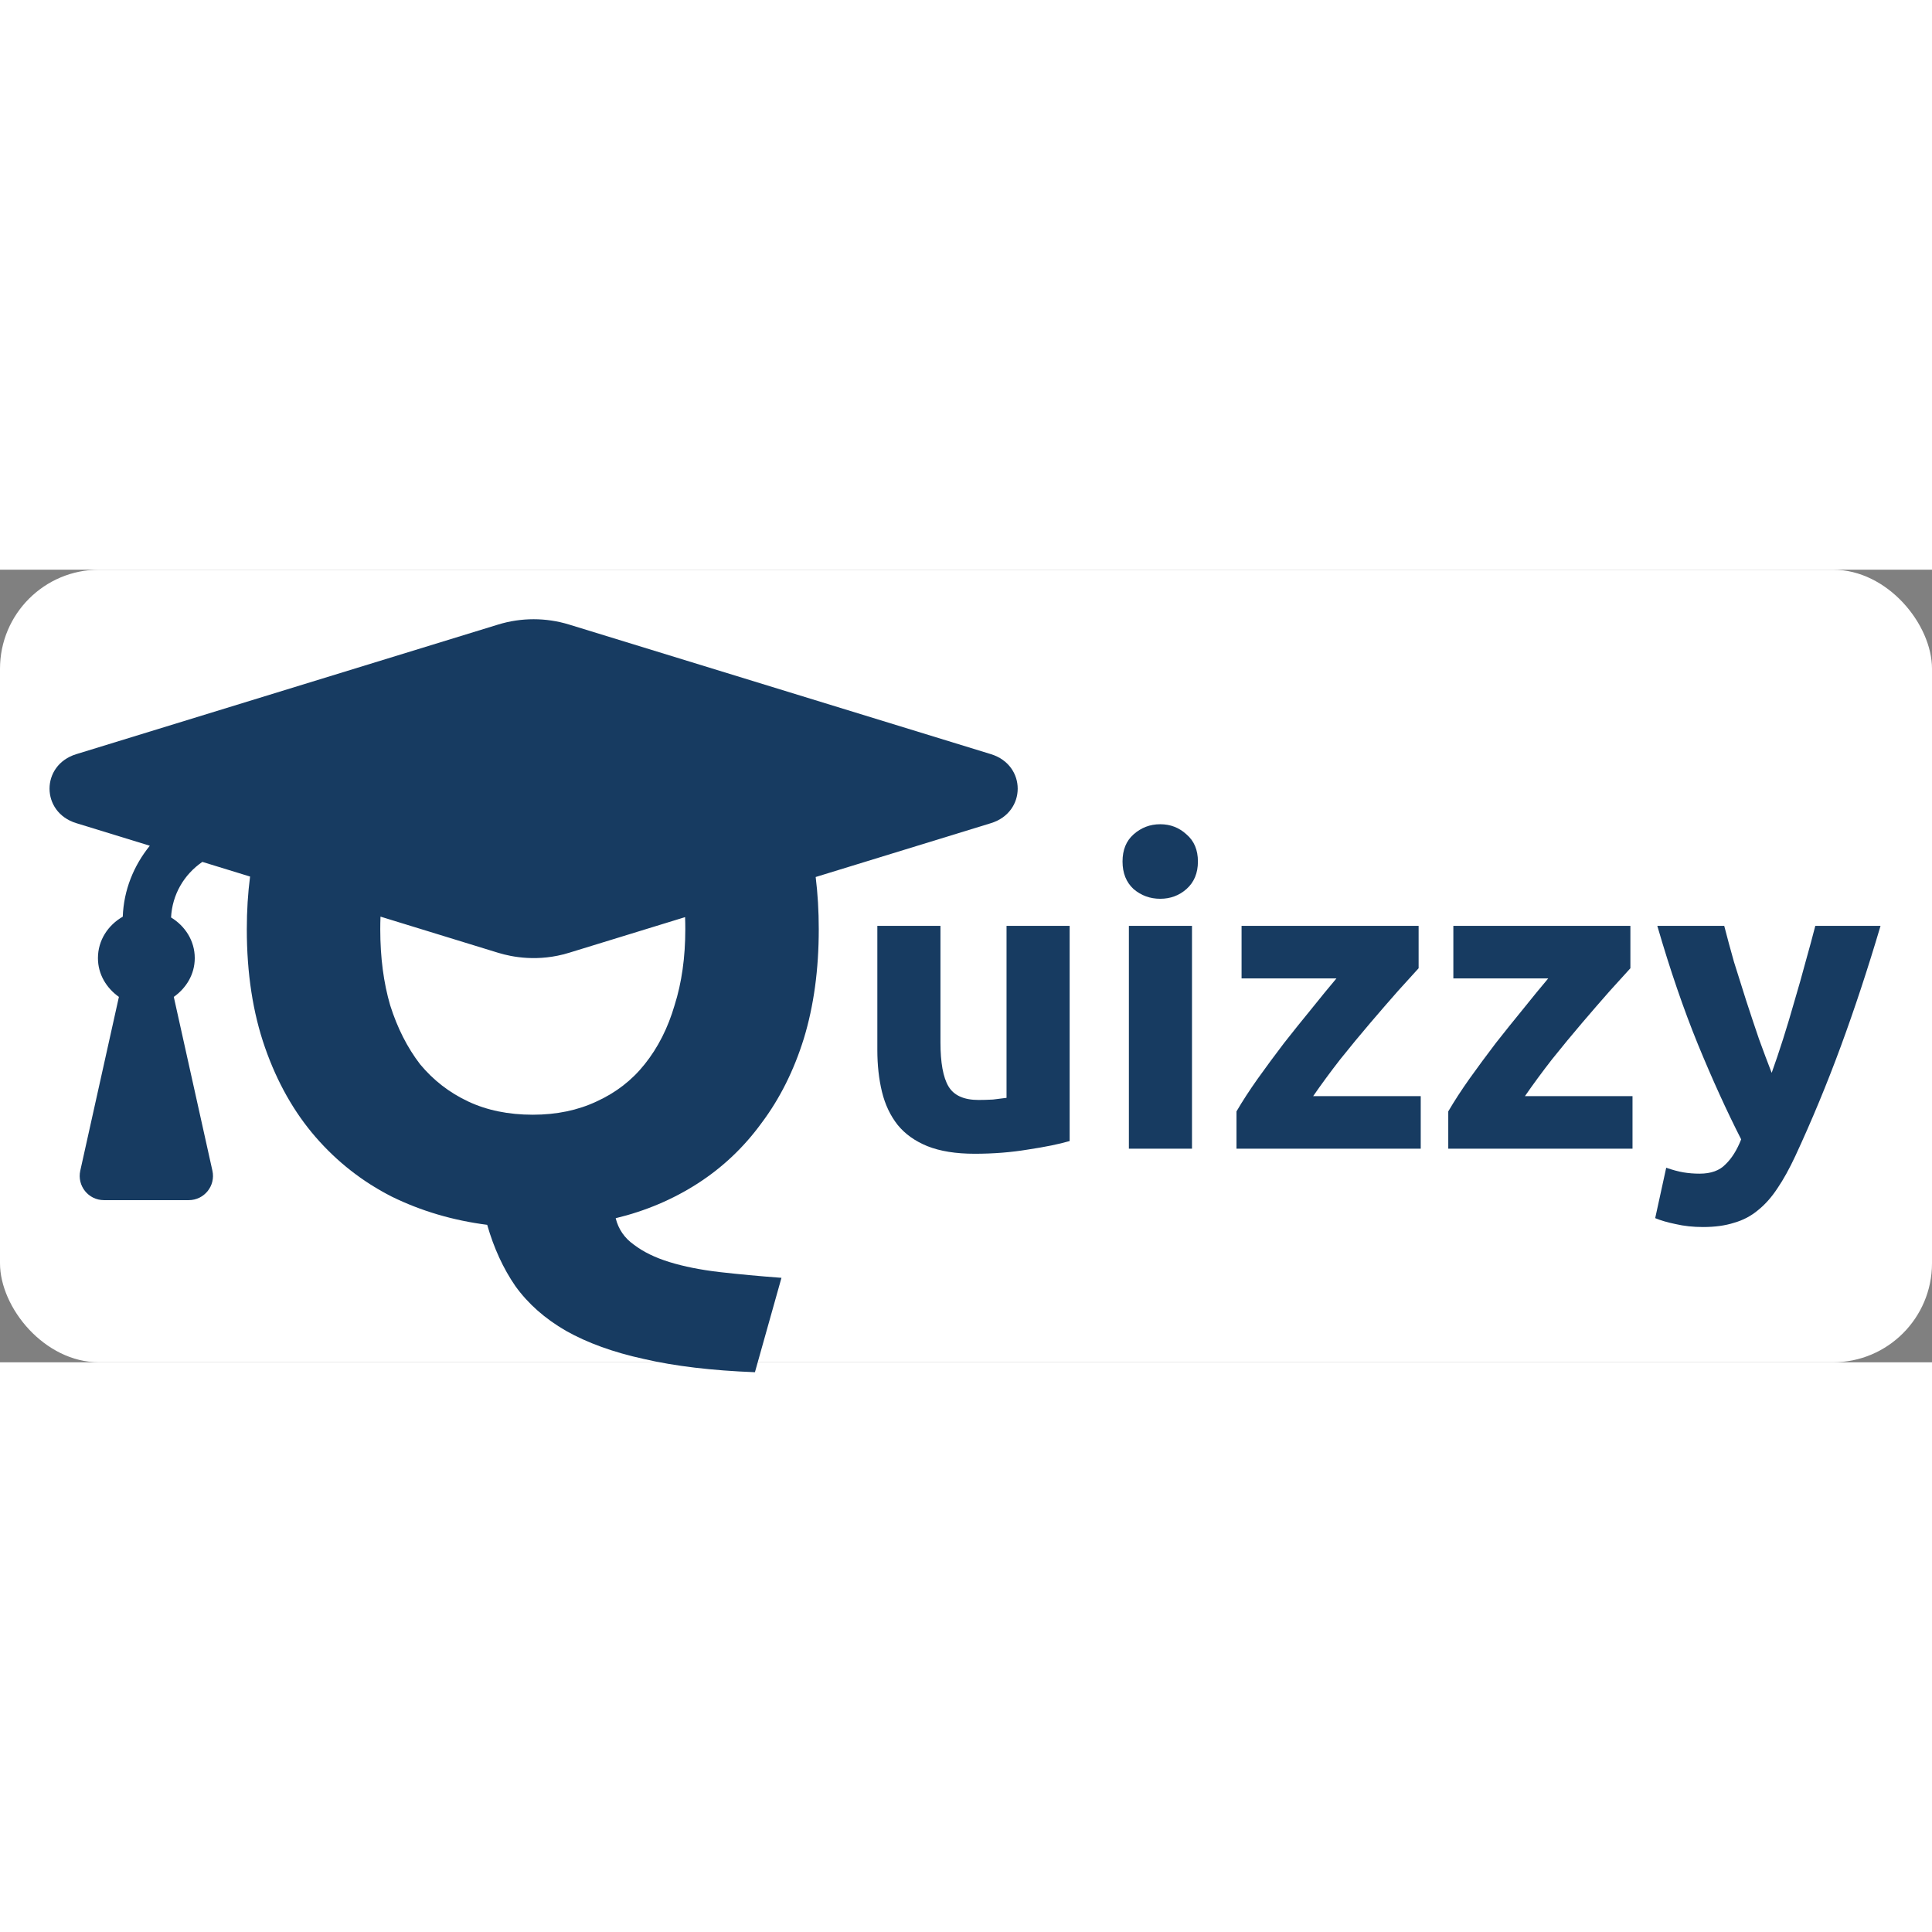 <svg width="32" height="32" viewBox="0 0 156 64" fill="none" xmlns="http://www.w3.org/2000/svg">
    <rect x="0" y="0" width="156" height="64" fill="#808080" stroke="none"/>
    <!-- Light background circle for better visibility on dark themes -->
    <rect width="156" height="64" rx="8" fill="#FFFFFF" />
    
    <!-- Original Quizzy logo with slight padding -->
    <g transform="translate(4, 4) scale(0.95)">
        <path fill-rule="evenodd" clip-rule="evenodd" d="M44.153 0.45L80.018 11.469C83.046 12.4 83.046 16.402 80.018 17.332L65.118 21.91C65.293 23.319 65.38 24.799 65.38 26.349C65.38 29.774 64.957 32.871 64.112 35.639C63.266 38.36 62.069 40.753 60.519 42.817C59.016 44.882 57.207 46.594 55.094 47.955C52.98 49.315 50.655 50.3 48.119 50.91C48.354 51.849 48.87 52.599 49.669 53.162C50.467 53.772 51.477 54.265 52.698 54.64C53.92 55.016 55.329 55.297 56.926 55.485C58.569 55.672 60.331 55.837 62.21 55.977L59.955 64C56.291 63.859 53.145 63.484 50.514 62.874C47.931 62.311 45.724 61.513 43.892 60.481C42.107 59.449 40.674 58.182 39.594 56.681C38.561 55.18 37.762 53.444 37.199 51.473C34.287 51.098 31.586 50.3 29.097 49.081C26.607 47.814 24.447 46.125 22.615 44.014C20.783 41.902 19.351 39.369 18.317 36.413C17.284 33.457 16.767 30.103 16.767 26.349C16.767 24.784 16.86 23.291 17.044 21.871L12.989 20.625C11.414 21.708 10.427 23.416 10.329 25.347C11.511 26.069 12.343 27.314 12.343 28.802C12.343 30.188 11.612 31.354 10.561 32.1L13.843 46.87C14.129 48.155 13.152 49.374 11.835 49.374H4.62C3.305 49.374 2.328 48.155 2.613 46.87L5.896 32.1C4.844 31.354 4.114 30.188 4.114 28.802C4.114 27.273 4.986 25.992 6.224 25.282C6.307 23.017 7.151 20.948 8.523 19.252L2.27 17.331C-0.757 16.402 -0.757 12.399 2.27 11.469L38.137 0.45C40.09 -0.15 42.198 -0.15 44.153 0.45ZM28.13 25.277C28.117 25.63 28.11 25.987 28.11 26.349C28.11 28.742 28.392 30.9 28.956 32.824C29.566 34.748 30.412 36.413 31.492 37.821C32.619 39.181 33.981 40.237 35.578 40.987C37.175 41.738 39.007 42.114 41.074 42.114C43.093 42.114 44.902 41.738 46.498 40.987C48.142 40.237 49.505 39.181 50.585 37.821C51.712 36.413 52.557 34.748 53.121 32.824C53.732 30.9 54.037 28.742 54.037 26.349C54.037 26.002 54.031 25.659 54.018 25.32L44.151 28.352C41.535 29.155 39.3 28.709 38.135 28.352L28.13 25.277Z" fill="#173B61"/>
        <path d="M86.704 44.352C85.791 44.616 84.615 44.856 83.175 45.072C81.736 45.312 80.224 45.432 78.639 45.432C77.031 45.432 75.688 45.216 74.608 44.784C73.552 44.352 72.712 43.752 72.088 42.984C71.463 42.192 71.019 41.256 70.755 40.176C70.492 39.096 70.359 37.908 70.359 36.612V26.064H75.724V35.964C75.724 37.692 75.951 38.94 76.407 39.708C76.864 40.476 77.716 40.86 78.963 40.86C79.347 40.86 79.755 40.848 80.188 40.824C80.62 40.776 81.004 40.728 81.34 40.68V26.064H86.704V44.352Z" fill="#173B61"/>
        <path d="M97.103 45H91.739V26.064H97.103V45ZM97.607 20.592C97.607 21.576 97.283 22.356 96.635 22.932C96.011 23.484 95.267 23.76 94.403 23.76C93.539 23.76 92.783 23.484 92.135 22.932C91.511 22.356 91.199 21.576 91.199 20.592C91.199 19.608 91.511 18.84 92.135 18.288C92.783 17.712 93.539 17.424 94.403 17.424C95.267 17.424 96.011 17.712 96.635 18.288C97.283 18.84 97.607 19.608 97.607 20.592Z" fill="#173B61"/>
        <path d="M116.365 29.664C115.933 30.144 115.345 30.792 114.601 31.608C113.881 32.424 113.101 33.324 112.261 34.308C111.421 35.292 110.569 36.324 109.705 37.404C108.865 38.484 108.097 39.528 107.401 40.536H116.545V45H100.885V41.832C101.389 40.968 101.989 40.044 102.685 39.06C103.405 38.052 104.149 37.044 104.917 36.036C105.709 35.028 106.489 34.056 107.257 33.12C108.025 32.16 108.733 31.296 109.381 30.528H101.317V26.064H116.365V29.664Z" fill="#173B61"/>
        <path d="M134.365 29.664C133.933 30.144 133.345 30.792 132.601 31.608C131.881 32.424 131.101 33.324 130.261 34.308C129.421 35.292 128.569 36.324 127.705 37.404C126.865 38.484 126.097 39.528 125.401 40.536H134.545V45H118.885V41.832C119.389 40.968 119.989 40.044 120.685 39.06C121.405 38.052 122.149 37.044 122.917 36.036C123.709 35.028 124.489 34.056 125.257 33.12C126.025 32.16 126.733 31.296 127.381 30.528H119.317V26.064H134.365V29.664Z" fill="#173B61"/>
        <path d="M155.625 26.064C154.545 29.712 153.417 33.132 152.241 36.324C151.065 39.516 149.781 42.612 148.389 45.612C147.885 46.692 147.381 47.604 146.877 48.348C146.373 49.116 145.821 49.74 145.221 50.22C144.621 50.724 143.937 51.084 143.169 51.3C142.425 51.54 141.549 51.66 140.541 51.66C139.701 51.66 138.921 51.576 138.201 51.408C137.505 51.264 136.929 51.096 136.473 50.904L137.409 46.62C137.961 46.812 138.453 46.944 138.885 47.016C139.317 47.088 139.773 47.124 140.253 47.124C141.213 47.124 141.945 46.86 142.449 46.332C142.977 45.828 143.421 45.12 143.781 44.208C142.557 41.808 141.333 39.12 140.109 36.144C138.885 33.144 137.733 29.784 136.653 26.064H142.341C142.581 27 142.857 28.02 143.169 29.124C143.505 30.204 143.853 31.308 144.213 32.436C144.573 33.54 144.933 34.62 145.293 35.676C145.677 36.732 146.037 37.692 146.373 38.556C146.685 37.692 147.009 36.732 147.345 35.676C147.681 34.62 148.005 33.54 148.317 32.436C148.653 31.308 148.965 30.204 149.253 29.124C149.565 28.02 149.841 27 150.081 26.064H155.625Z" fill="#173B61"/>
    </g>
</svg>
